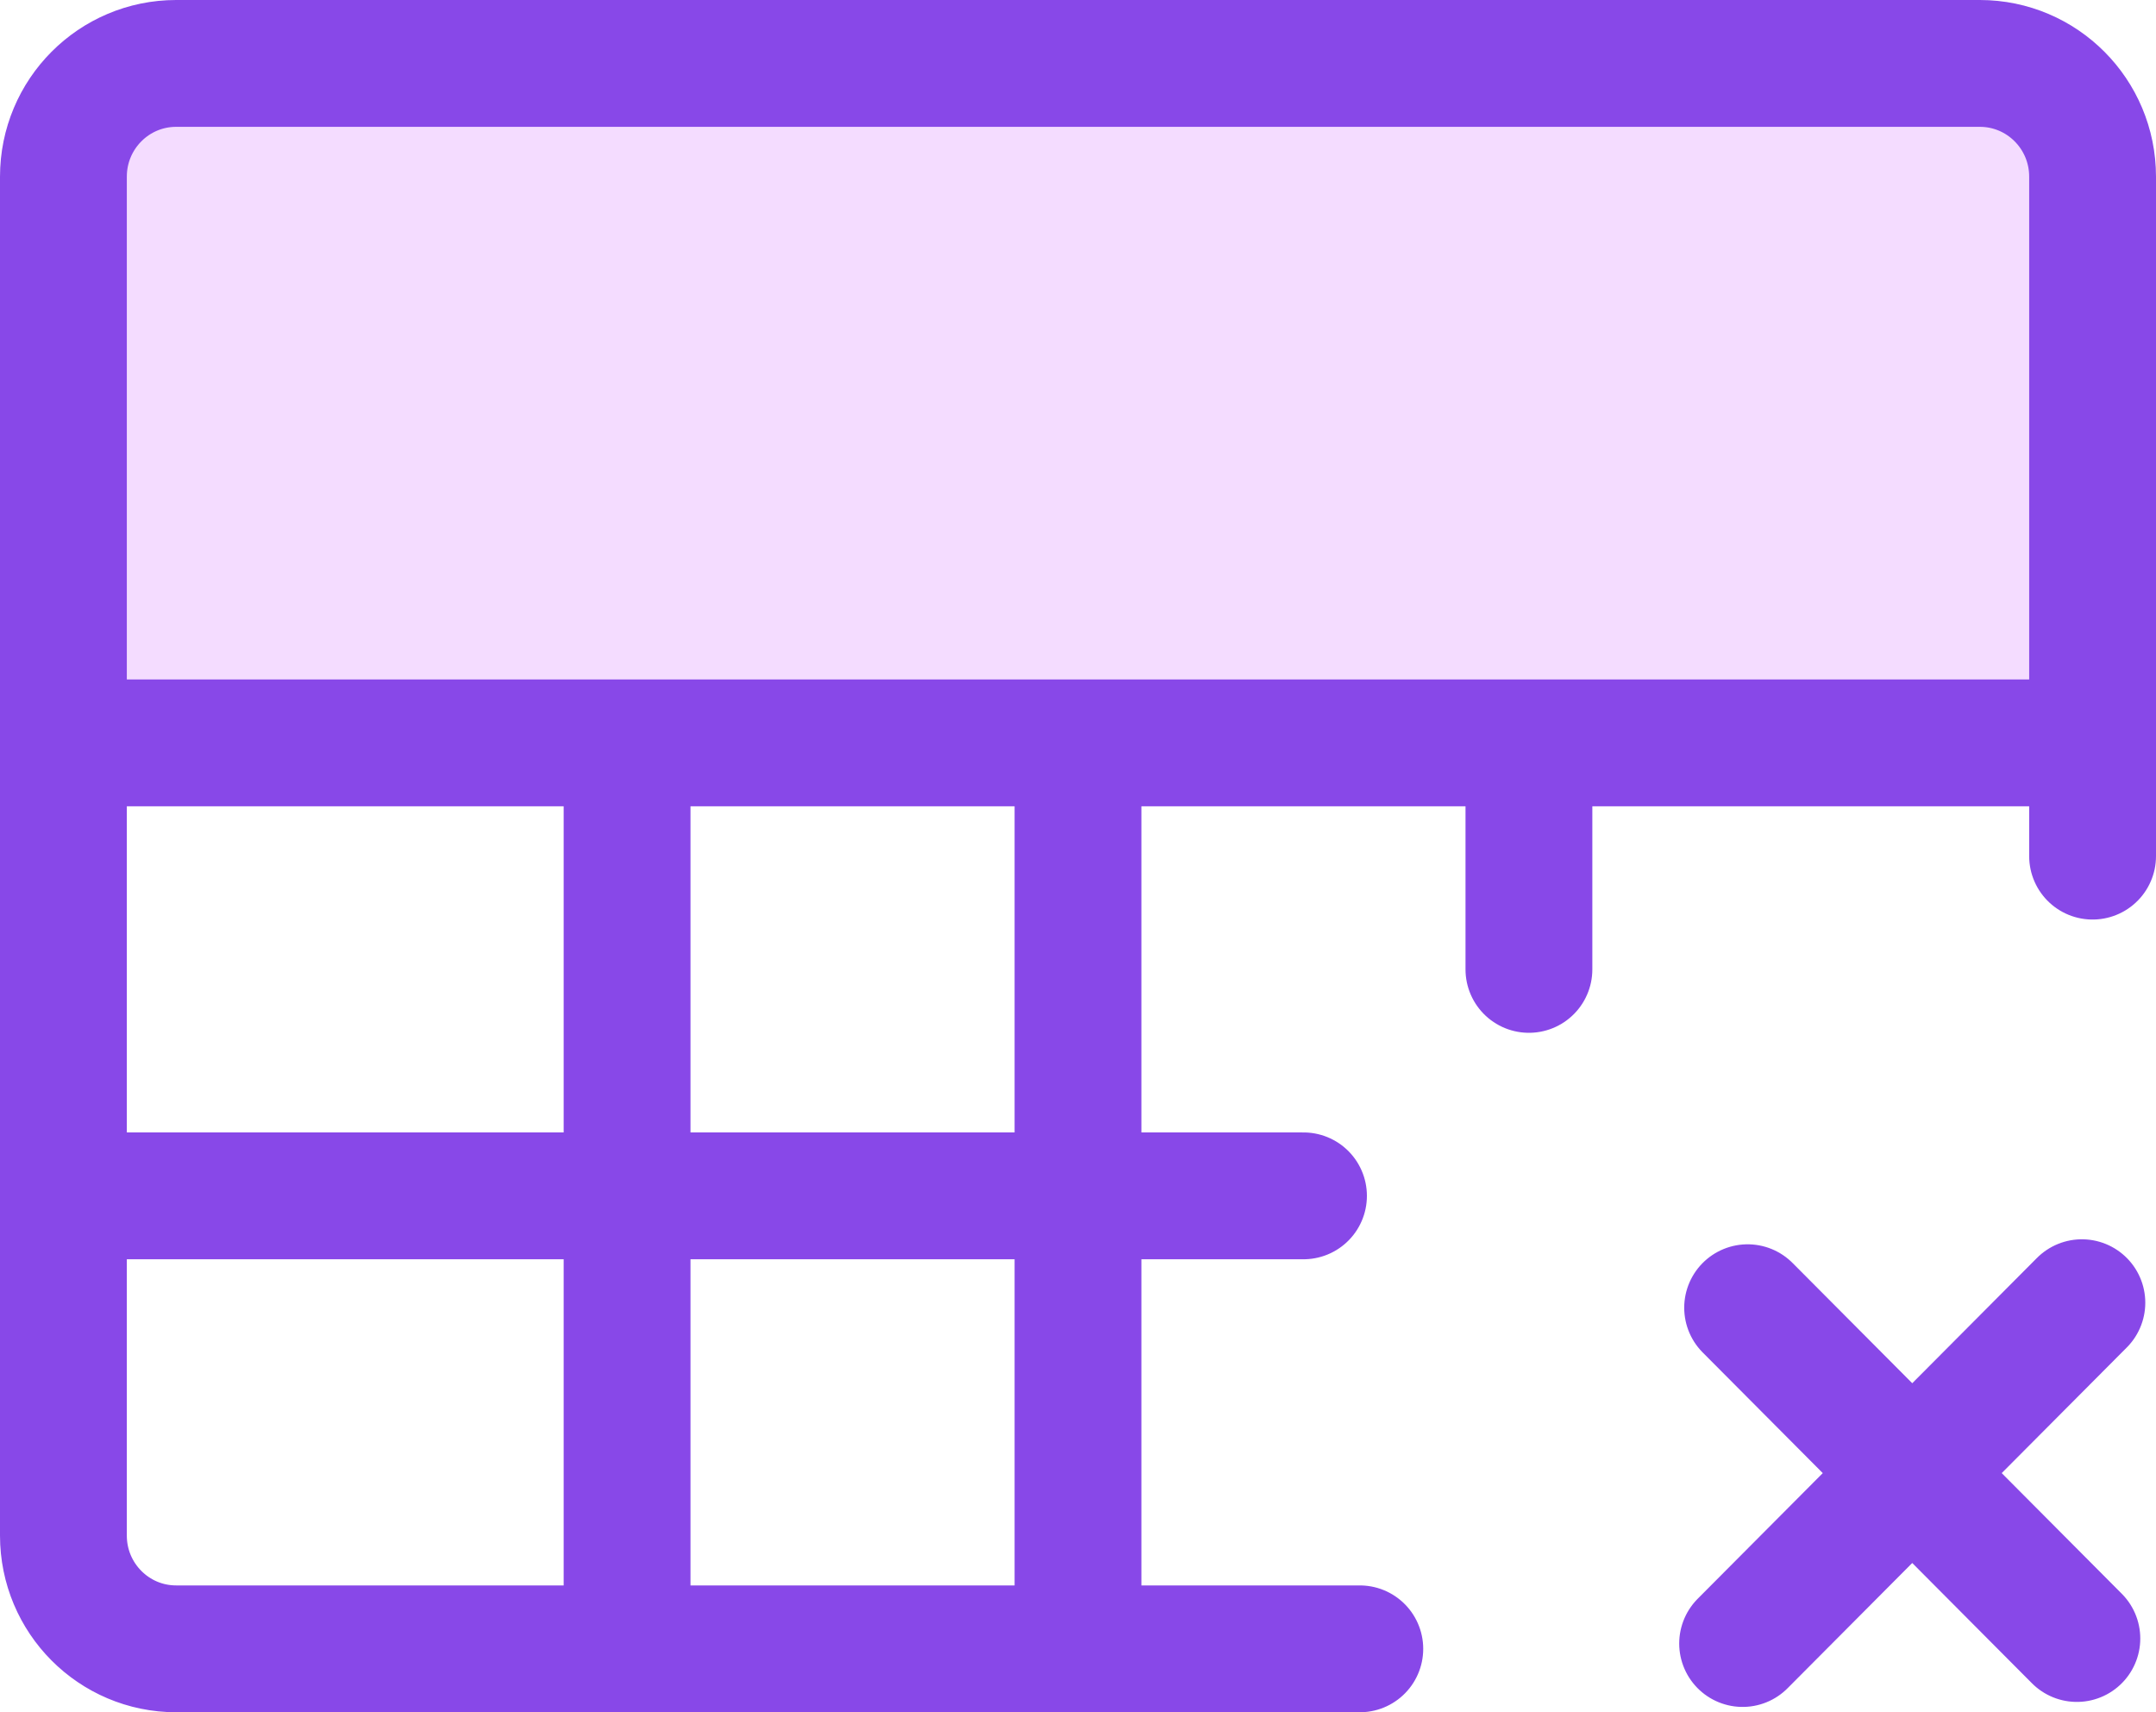 <svg width="34" height="27" viewBox="0 0 34 27" fill="none" xmlns="http://www.w3.org/2000/svg">
<path d="M31.222 1H2.778C1.796 1 1 1.799 1 2.786V11.714H33V2.786C33 1.799 32.204 1 31.222 1Z" fill="#F4DCFF"/>
<path d="M1 18.857V24.214C1 25.201 1.796 26 2.778 26H21.444M1 18.857V11.714M1 18.857H20.556M1 11.714V2.786C1 1.799 1.796 1 2.778 1H31.222C32.204 1 33 1.799 33 2.786V11.714M1 11.714H33M33 11.714V13.5M9.889 11.714V26M17 11.714V26M24.111 11.714V15.286M27.481 25.916L30.156 23.229M30.156 23.229L32.831 20.542M30.156 23.229L32.752 25.837M30.156 23.229L27.56 20.621" stroke="#8848E8" stroke-width="2" stroke-linecap="round" stroke-linejoin="round"/>
</svg>
